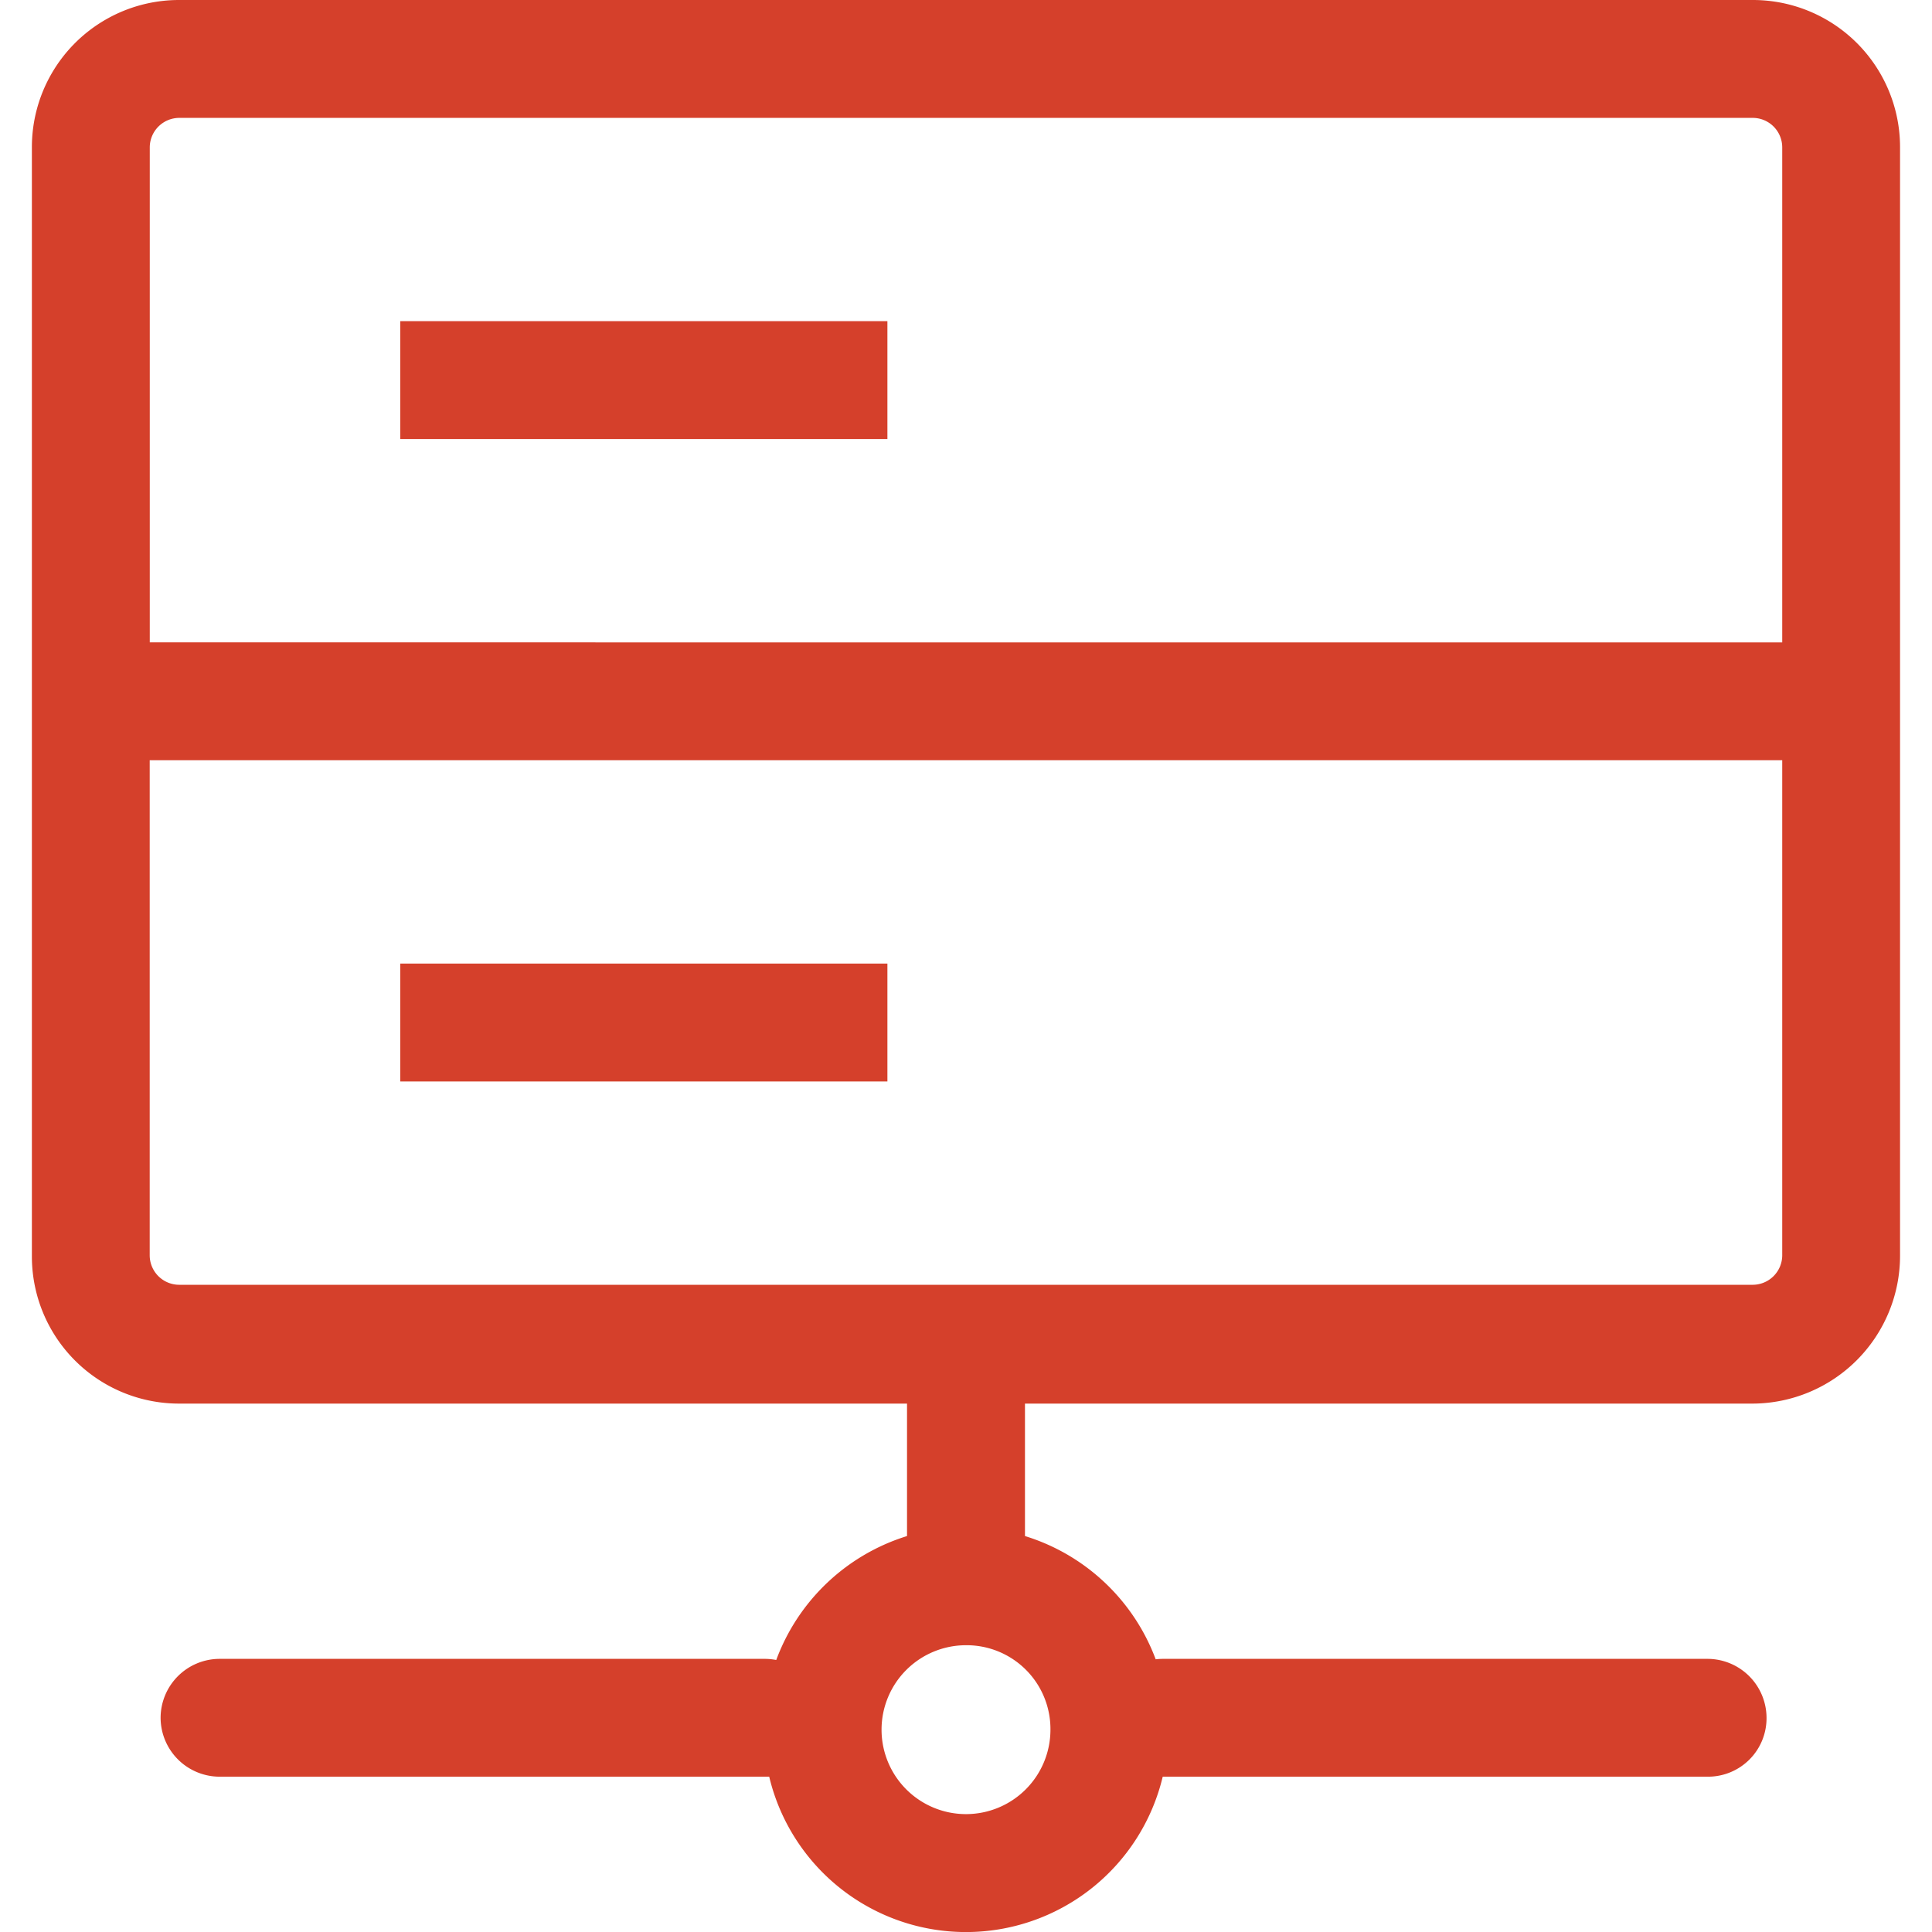 <?xml version="1.0" standalone="no"?><!DOCTYPE svg PUBLIC "-//W3C//DTD SVG 1.1//EN" "http://www.w3.org/Graphics/SVG/1.1/DTD/svg11.dtd"><svg t="1605166561295" class="icon" viewBox="0 0 1024 1024" version="1.1" xmlns="http://www.w3.org/2000/svg" p-id="33044" width="30" height="30" xmlns:xlink="http://www.w3.org/1999/xlink"><defs><style type="text/css"></style></defs><path d="M212.134 170.216h258.211V232.698H212.134z" p-id="33045" fill="#D5402B"></path><path d="M928.973 0H94.993A77.995 77.995 0 0 0 16.899 78.094v587.75a77.995 77.995 0 0 0 78.094 78.094h385.749v70.205a107.998 107.998 0 0 0-69.314 65.683 32.182 32.182 0 0 0-6.007-0.594H116.348a31.323 31.323 0 0 0-31.224 31.224 31.323 31.323 0 0 0 31.224 31.224h291.35a107.206 107.206 0 0 0 208.569 0h288.809a30.993 30.993 0 0 0 31.224-31.224 31.323 31.323 0 0 0-31.224-31.224h-288.974a34.393 34.393 0 0 0-3.565 0.231 107.833 107.833 0 0 0-69.281-65.32v-70.205h385.716a78.424 78.424 0 0 0 78.094-78.589V78.094A77.995 77.995 0 0 0 928.973 0zM556.757 916.794A44.757 44.757 0 1 1 512 872.004a44.427 44.427 0 0 1 44.757 44.79z m387.862-251.445a15.678 15.678 0 0 1-15.645 15.612H94.993a15.645 15.645 0 0 1-15.645-15.612v-262.403h865.27zM79.381 340.464V78.094a15.678 15.678 0 0 1 15.645-15.612h833.947a15.645 15.645 0 0 1 15.645 15.612v262.403z" p-id="33046" fill="#D5402B"></path><path d="M212.134 510.713h258.211v62.482H212.134z" p-id="33047" fill="#D5402B"></path></svg>